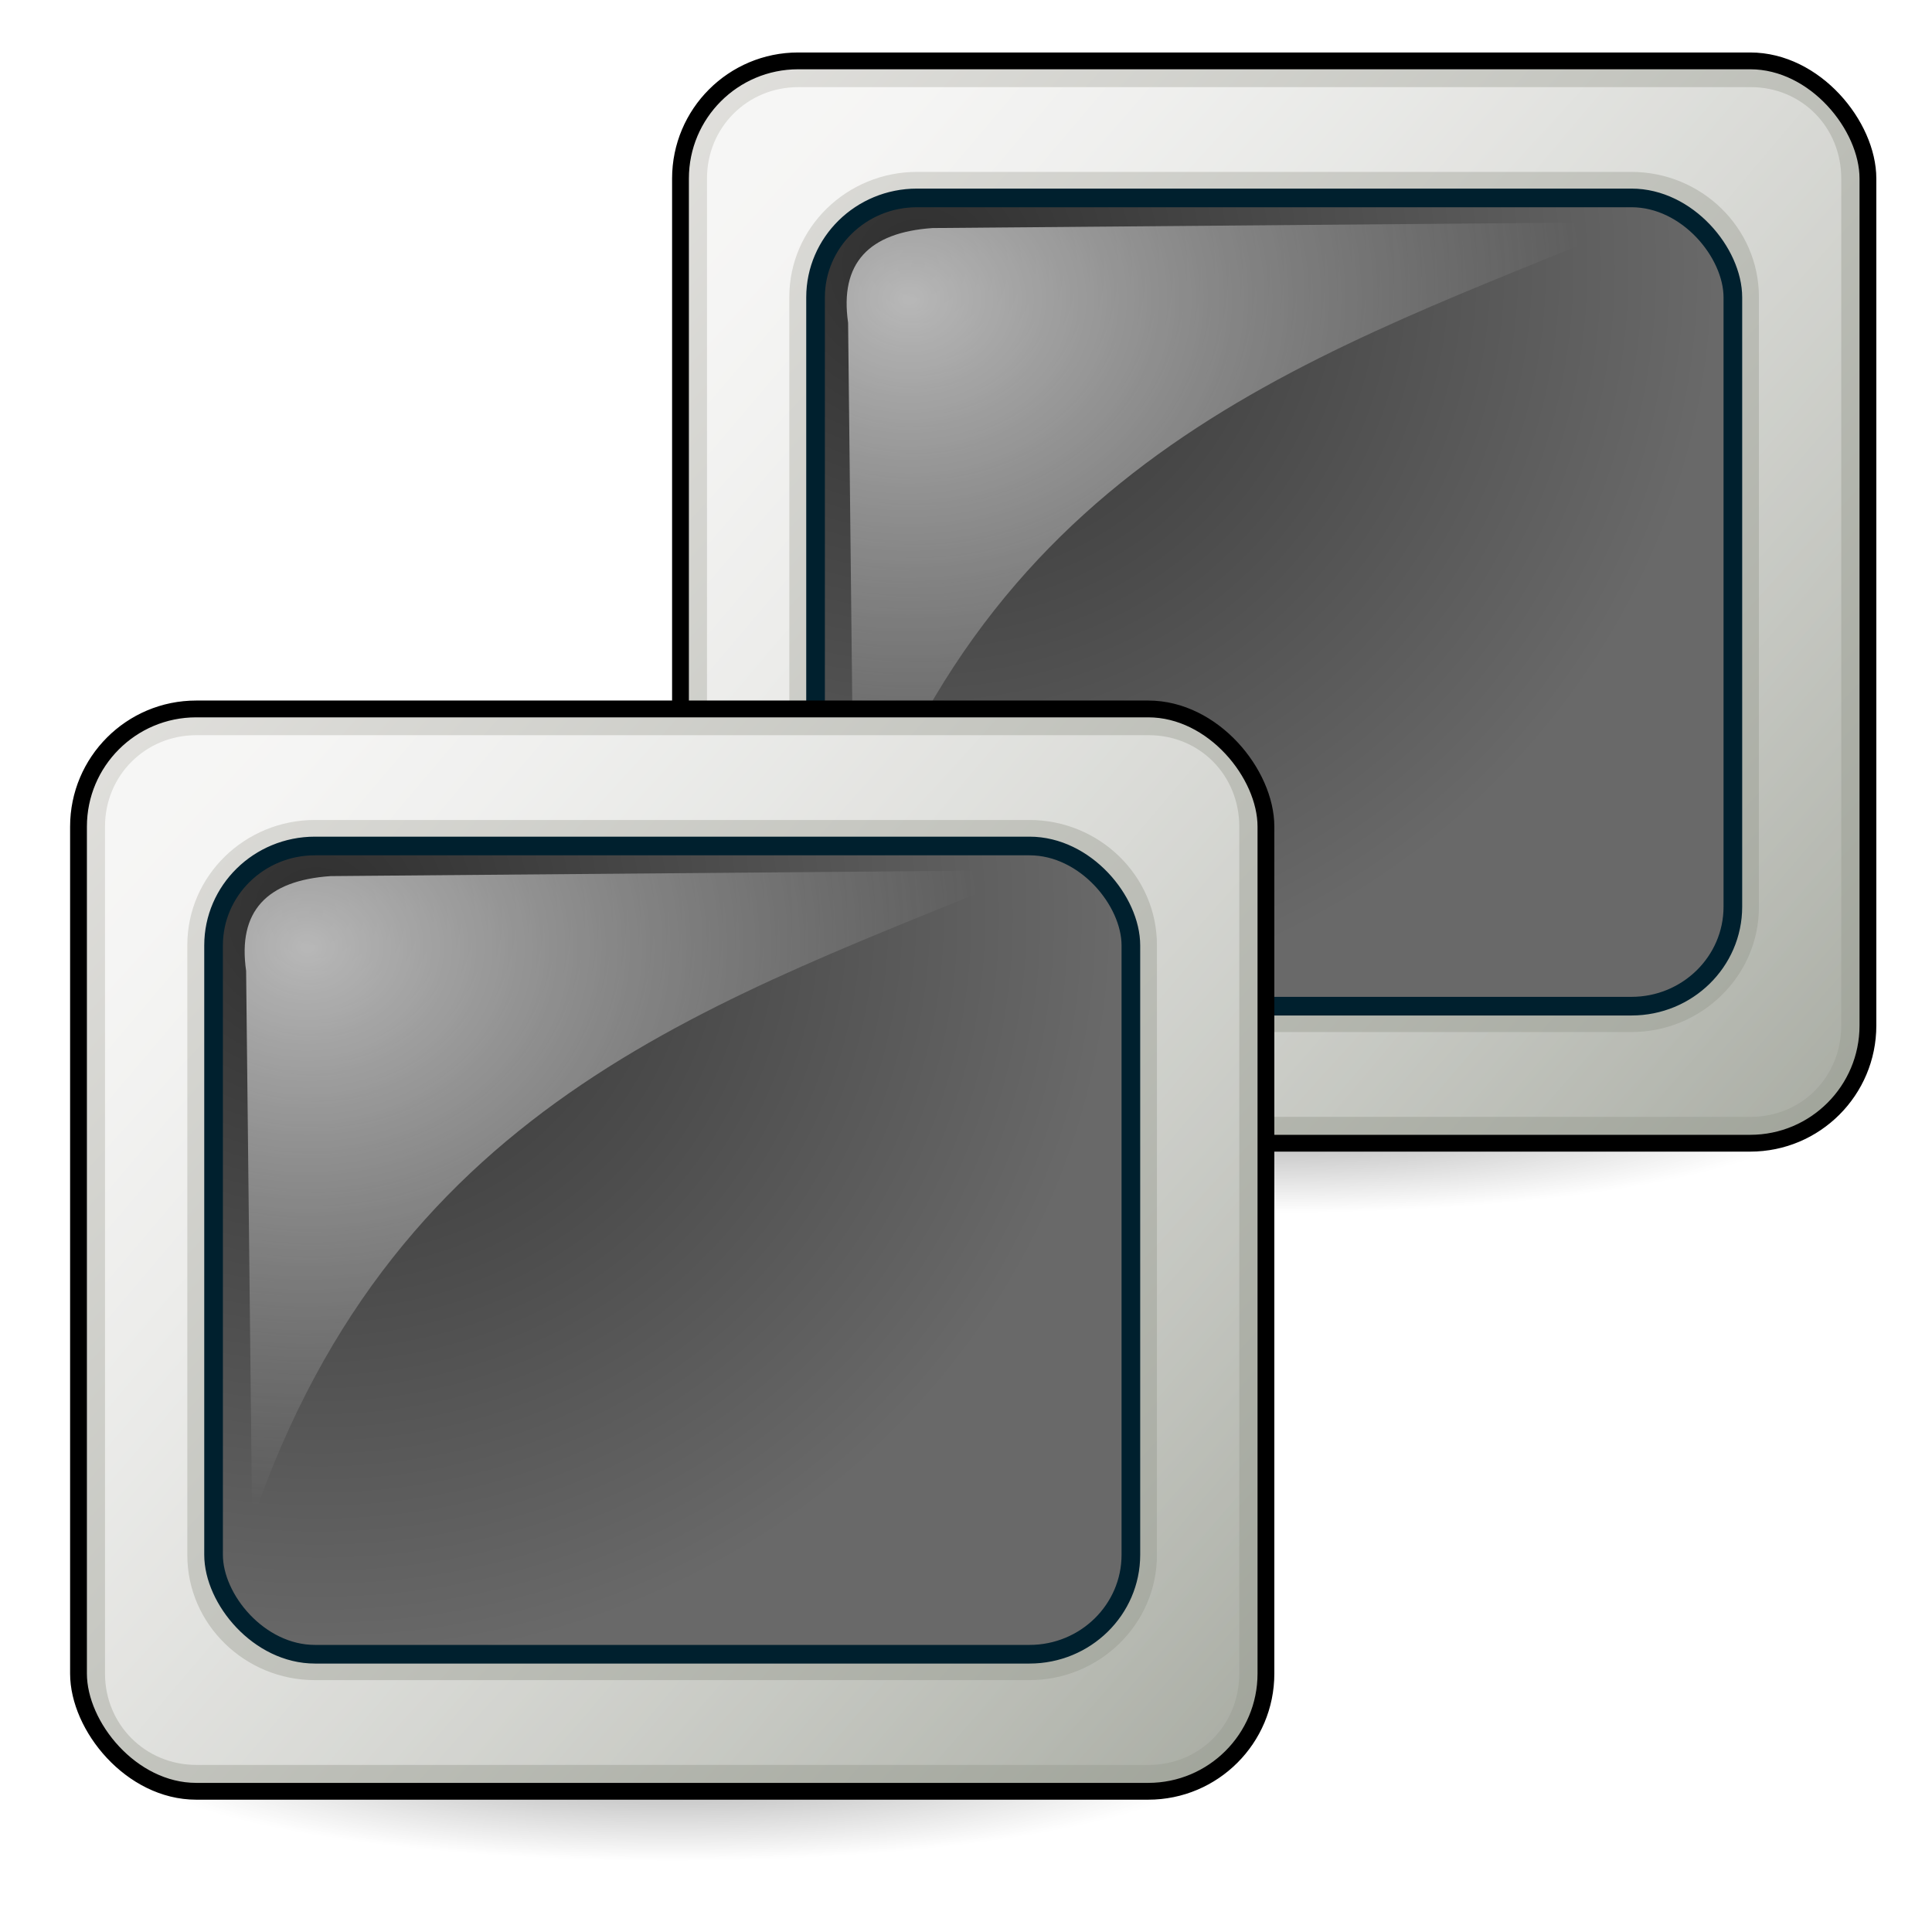 <?xml version="1.0" encoding="UTF-8" standalone="no"?>
<!-- Created with Inkscape (http://www.inkscape.org/) -->
<svg
   xmlns:dc="http://purl.org/dc/elements/1.1/"
   xmlns:cc="http://creativecommons.org/ns#"
   xmlns:rdf="http://www.w3.org/1999/02/22-rdf-syntax-ns#"
   xmlns:svg="http://www.w3.org/2000/svg"
   xmlns="http://www.w3.org/2000/svg"
   xmlns:xlink="http://www.w3.org/1999/xlink"
   xmlns:sodipodi="http://sodipodi.sourceforge.net/DTD/sodipodi-0.dtd"
   xmlns:inkscape="http://www.inkscape.org/namespaces/inkscape"
   width="48px"
   height="48px"
   id="svg57"
   sodipodi:version="0.32"
   inkscape:version="0.46"
   sodipodi:docbase="/home/marco/Scrivania/UltimateGnome/scalable/status"
   sodipodi:docname="network-offline.svg"
   inkscape:output_extension="org.inkscape.output.svg.inkscape">
  <defs
     id="defs3">
    <linearGradient
       id="linearGradient3197">
      <stop
         style="stop-color:#2f2f2f;stop-opacity:1;"
         offset="0"
         id="stop3199" />
      <stop
         id="stop3201"
         offset="1"
         style="stop-color:#696969;stop-opacity:1;" />
    </linearGradient>
    <linearGradient
       id="linearGradient381">
      <stop
         id="stop382"
         offset="0"
         style="stop-color:#ffffff;stop-opacity:1;" />
      <stop
         id="stop383"
         offset="1"
         style="stop-color:#ffffff;stop-opacity:0;" />
    </linearGradient>
    <linearGradient
       id="linearGradient3460">
      <stop
         style="stop-color:#9fa399;stop-opacity:1;"
         id="stop3462"
         offset="0" />
      <stop
         style="stop-color:#e2e1de;stop-opacity:1;"
         id="stop3464"
         offset="1" />
    </linearGradient>
    <linearGradient
       inkscape:collect="always"
       id="linearGradient7952">
      <stop
         offset="0"
         id="stop7954"
         style="stop-color:#000000;stop-opacity:1;" />
      <stop
         offset="1"
         id="stop7956"
         style="stop-color:#000000;stop-opacity:0;" />
    </linearGradient>
    <filter
       inkscape:collect="always"
       id="filter8040"
       x="-0.112"
       y="-0.576"
       width="1.225"
       height="2.151">
      <feGaussianBlur
         inkscape:collect="always"
         id="feGaussianBlur8042"
         stdDeviation="1.951" />
    </filter>
    <linearGradient
       id="linearGradient269">
      <stop
         id="stop270"
         offset="0"
         style="stop-color:#ffffff;stop-opacity:1;" />
      <stop
         id="stop271"
         offset="1"
         style="stop-color:#ffffff;stop-opacity:0;" />
    </linearGradient>
    <linearGradient
       inkscape:collect="always"
       xlink:href="#linearGradient269"
       id="linearGradient5379"
       gradientUnits="userSpaceOnUse"
       gradientTransform="translate(-0.105,-0.622)"
       x1="6.564"
       y1="7.286"
       x2="51.623"
       y2="45.468" />
    <linearGradient
       inkscape:collect="always"
       xlink:href="#linearGradient269"
       id="linearGradient5389"
       gradientUnits="userSpaceOnUse"
       gradientTransform="translate(-0.105,-0.622)"
       x1="6.564"
       y1="7.286"
       x2="51.623"
       y2="45.468" />
    <linearGradient
       inkscape:collect="always"
       xlink:href="#linearGradient3460"
       id="linearGradient5400"
       gradientUnits="userSpaceOnUse"
       gradientTransform="matrix(1.301,0,0,1.301,-24.519,9.509)"
       x1="47.045"
       y1="42.675"
       x2="1.33"
       y2="0.95" />
    <radialGradient
       inkscape:collect="always"
       xlink:href="#linearGradient381"
       id="radialGradient5405"
       gradientUnits="userSpaceOnUse"
       gradientTransform="matrix(1.5272868e-2,1.641,-1.973,1.7677573e-2,38.914,-24.909)"
       cx="9.532"
       cy="10.339"
       fx="9.532"
       fy="10.339"
       r="16.843" />
    <radialGradient
       inkscape:collect="always"
       xlink:href="#linearGradient3197"
       id="radialGradient5408"
       gradientUnits="userSpaceOnUse"
       gradientTransform="matrix(0.12,-1.909,2.022,0.123,-105.739,80.723)"
       cx="39.25"
       cy="40.51"
       fx="39.25"
       fy="40.51"
       r="19.5" />
    <linearGradient
       inkscape:collect="always"
       xlink:href="#linearGradient3460"
       id="linearGradient5412"
       gradientUnits="userSpaceOnUse"
       gradientTransform="matrix(1.301,0,0,1.301,5.215,-22.501)"
       x1="47.045"
       y1="42.675"
       x2="1.33"
       y2="0.95" />
    <radialGradient
       inkscape:collect="always"
       xlink:href="#linearGradient381"
       id="radialGradient5421"
       gradientUnits="userSpaceOnUse"
       gradientTransform="matrix(1.5272868e-2,1.641,-1.973,1.7677573e-2,9.18,7.1)"
       cx="9.532"
       cy="10.339"
       fx="9.532"
       fy="10.339"
       r="16.843" />
    <radialGradient
       inkscape:collect="always"
       xlink:href="#linearGradient3197"
       id="radialGradient5424"
       gradientUnits="userSpaceOnUse"
       gradientTransform="matrix(0.12,-1.909,2.022,0.123,-76.005,48.713)"
       cx="39.25"
       cy="40.51"
       fx="39.25"
       fy="40.51"
       r="19.5" />
    <radialGradient
       inkscape:collect="always"
       xlink:href="#linearGradient7952"
       id="radialGradient5426"
       gradientUnits="userSpaceOnUse"
       gradientTransform="matrix(1,0,0,0.195,0,32.948)"
       cx="24.227"
       cy="40.929"
       fx="24.227"
       fy="40.929"
       r="20.852" />
    <radialGradient
       inkscape:collect="always"
       xlink:href="#linearGradient7952"
       id="radialGradient5429"
       gradientUnits="userSpaceOnUse"
       gradientTransform="matrix(1,0,0,0.195,0,32.948)"
       cx="24.227"
       cy="40.929"
       fx="24.227"
       fy="40.929"
       r="20.852" />
  </defs>
  <sodipodi:namedview
     showborder="true"
     id="base"
     pagecolor="#ffffff"
     bordercolor="#666666"
     borderopacity="1.0"
     inkscape:pageopacity="0.0"
     inkscape:pageshadow="2"
     inkscape:zoom="7.9999996"
     inkscape:cx="40.96526"
     inkscape:cy="20.201401"
     inkscape:current-layer="g5154"
     showgrid="true"
     inkscape:grid-bbox="true"
     inkscape:document-units="px"
     inkscape:window-width="1272"
     inkscape:window-height="920"
     inkscape:window-x="0"
     inkscape:window-y="29"
     inkscape:showpageshadow="false"
     inkscape:object-nodes="true"
     inkscape:object-points="true"
     inkscape:object-bbox="true"
     inkscape:guide-bbox="false"
     inkscape:grid-points="true"
     fill="#2e3436">
    <inkscape:grid
       id="GridFromPre046Settings"
       type="xygrid"
       originx="0px"
       originy="0px"
       spacingx="1px"
       spacingy="1px"
       color="#0000ff"
       empcolor="#0000ff"
       opacity="0.2"
       empopacity="0.4"
       empspacing="4" />
  </sodipodi:namedview>
  <g
     inkscape:groupmode="layer"
     id="layer2"
     inkscape:label="shadow"
     style="display:inline" />
  <g
     id="layer1"
     inkscape:label="Layer 1"
     inkscape:groupmode="layer">
    <g
       id="g5150"
       transform="matrix(0.503,0,0,0.503,13.204,12)">
      <g
         style="display:inline"
         inkscape:label="shadow"
         id="g5152" />
      <g
         style="display:inline"
         inkscape:label="obj"
         id="g5154">
        <g
           style="display:inline"
           inkscape:label="shadow"
           id="g3781"
           transform="translate(0.474,-0.601)" />
        <path
           sodipodi:start="0"
           id="path7950"
           sodipodi:end="6.2825619"
           sodipodi:cx="24.22653"
           sodipodi:cy="40.928932"
           transform="matrix(1.301,0,0,1.301,5.164,-22.49)"
           sodipodi:open="true"
           d="M 45.078,40.929 A 20.852,4.066 0 1 1 45.078,40.926"
           sodipodi:type="arc"
           style="opacity:0.6;color:#000000;fill:url(#radialGradient5429);fill-opacity:1;fill-rule:nonzero;stroke:none;stroke-width:1.6;stroke-linecap:square;stroke-linejoin:miter;marker:none;marker-start:none;marker-mid:none;marker-end:none;stroke-miterlimit:6.8;stroke-dasharray:none;stroke-dashoffset:0;stroke-opacity:1;visibility:visible;display:inline;overflow:visible;filter:url(#filter8040);enable-background:accumulate"
           sodipodi:ry="4.0658641"
           sodipodi:rx="20.85153" />
        <rect
           id="rect3078"
           x="7.361"
           y="-20.85"
           width="58.651"
           height="53.46"
           ry="5.813"
           rx="5.813"
           style="fill:url(#linearGradient5412);fill-opacity:1;stroke:#000000;stroke-width:0.83;stroke-linecap:round;stroke-linejoin:round;stroke-miterlimit:4;stroke-dasharray:none;stroke-opacity:1" />
        <path
           transform="matrix(1.301,0,0,1.301,5.255,-22.481)"
           sodipodi:type="inkscape:offset"
           inkscape:radius="-1"
           inkscape:original="M 6.09375 1.25 C 3.6186518 1.2500001 1.625 3.243649 1.625 5.71875 L 1.625 37.875 C 1.625 40.350098 3.618652 42.34375 6.09375 42.34375 L 42.25 42.34375 C 44.725096 42.343748 46.6875 40.3501 46.6875 37.875 L 46.6875 5.71875 C 46.687498 3.2436518 44.725097 1.25 42.25 1.25 L 6.09375 1.25 z M 10.59375 6.46875 L 37.71875 6.46875 C 39.850951 6.4687498 41.5625 8.126725 41.5625 10.21875 L 41.5625 33.375 C 41.562499 35.467028 39.850952 37.125 37.71875 37.125 L 10.59375 37.125 C 8.4615483 37.124998 6.75 35.46702 6.75 33.375 L 6.75 10.21875 C 6.7499998 8.1267293 8.461548 6.46875 10.59375 6.46875 z "
           style="opacity:0.737;fill:url(#linearGradient5379);fill-opacity:1;stroke:none;stroke-width:0.608;stroke-linecap:round;stroke-linejoin:round;stroke-miterlimit:4;stroke-dasharray:none;stroke-opacity:1"
           id="path3548"
           d="M 6.094,2.25 C 4.156,2.25 2.625,3.781 2.625,5.719 L 2.625,37.875 C 2.625,39.813 4.156,41.344 6.094,41.344 L 42.25,41.344 C 44.188,41.344 45.688,39.822 45.688,37.875 L 45.688,5.719 C 45.687,3.772 44.188,2.25 42.25,2.25 L 6.094,2.25 z M 10.594,5.469 L 37.719,5.469 C 40.369,5.469 42.562,7.581 42.562,10.219 L 42.562,33.375 C 42.562,36.012 40.369,38.125 37.719,38.125 L 10.594,38.125 C 7.943,38.125 5.75,36.012 5.75,33.375 L 5.75,10.219 C 5.75,7.581 7.943,5.469 10.594,5.469 z " />
        <rect
           transform="scale(-1,-1)"
           ry="4.913"
           rx="5.008"
           y="-25.841"
           x="-59.341"
           height="39.922"
           width="45.309"
           id="rect3083"
           style="fill:url(#radialGradient5408);fill-opacity:1.0;stroke:#00202e;stroke-width:0.921;stroke-linecap:round;stroke-linejoin:round;stroke-miterlimit:4;stroke-dasharray:none;stroke-opacity:1" />
        <path
           sodipodi:nodetypes="ccccc"
           id="path3085"
           d="M 15.938,19.286 L 15.64,-7.913 C 15.215,-10.859 16.661,-12.377 19.813,-12.593 L 54.54,-12.885 C 39.28,-6.521 23.145,-1.75 15.938,19.286 z "
           style="opacity:0.652;fill:url(#radialGradient5405);fill-opacity:1;fill-rule:evenodd;stroke:#000000;stroke-width:1.181px;stroke-linecap:butt;stroke-linejoin:miter;stroke-opacity:0" />
        <path
           sodipodi:start="0"
           id="path2883"
           sodipodi:end="6.2825619"
           sodipodi:cx="24.22653"
           sodipodi:cy="40.928932"
           transform="matrix(1.301,0,0,1.301,-24.57,9.52)"
           sodipodi:open="true"
           d="M 45.078,40.929 A 20.852,4.066 0 1 1 45.078,40.926"
           sodipodi:type="arc"
           style="opacity:0.6;color:#000000;fill:url(#radialGradient5426);fill-opacity:1;fill-rule:nonzero;stroke:none;stroke-width:1.6;stroke-linecap:square;stroke-linejoin:miter;marker:none;marker-start:none;marker-mid:none;marker-end:none;stroke-miterlimit:6.8;stroke-dasharray:none;stroke-dashoffset:0;stroke-opacity:1;visibility:visible;display:inline;overflow:visible;filter:url(#filter8040);enable-background:accumulate"
           sodipodi:ry="4.0658641"
           sodipodi:rx="20.85153" />
        <rect
           id="rect2885"
           x="-22.373"
           y="11.16"
           width="58.651"
           height="53.46"
           ry="5.813"
           rx="5.813"
           style="fill:url(#linearGradient5400);fill-opacity:1;stroke:#000000;stroke-width:0.83;stroke-linecap:round;stroke-linejoin:round;stroke-miterlimit:4;stroke-dasharray:none;stroke-opacity:1" />
        <path
           transform="matrix(1.301,0,0,1.301,-24.479,9.529)"
           sodipodi:type="inkscape:offset"
           inkscape:radius="-1"
           inkscape:original="M 6.09375 1.25 C 3.6186518 1.2500001 1.625 3.243649 1.625 5.71875 L 1.625 37.875 C 1.625 40.350098 3.618652 42.34375 6.09375 42.34375 L 42.25 42.34375 C 44.725096 42.343748 46.6875 40.3501 46.6875 37.875 L 46.6875 5.71875 C 46.687498 3.2436518 44.725097 1.25 42.25 1.25 L 6.09375 1.25 z M 10.59375 6.46875 L 37.71875 6.46875 C 39.850951 6.4687498 41.5625 8.126725 41.5625 10.21875 L 41.5625 33.375 C 41.562499 35.467028 39.850952 37.125 37.71875 37.125 L 10.59375 37.125 C 8.4615483 37.124998 6.75 35.46702 6.75 33.375 L 6.75 10.21875 C 6.7499998 8.1267293 8.461548 6.46875 10.59375 6.46875 z "
           style="opacity:0.737;fill:url(#linearGradient5389);fill-opacity:1;stroke:none;stroke-width:0.608;stroke-linecap:round;stroke-linejoin:round;stroke-miterlimit:4;stroke-dasharray:none;stroke-opacity:1"
           id="path2887"
           d="M 6.094,2.25 C 4.156,2.25 2.625,3.781 2.625,5.719 L 2.625,37.875 C 2.625,39.813 4.156,41.344 6.094,41.344 L 42.25,41.344 C 44.188,41.344 45.688,39.822 45.688,37.875 L 45.688,5.719 C 45.687,3.772 44.188,2.25 42.25,2.25 L 6.094,2.25 z M 10.594,5.469 L 37.719,5.469 C 40.369,5.469 42.562,7.581 42.562,10.219 L 42.562,33.375 C 42.562,36.012 40.369,38.125 37.719,38.125 L 10.594,38.125 C 7.943,38.125 5.75,36.012 5.75,33.375 L 5.75,10.219 C 5.75,7.581 7.943,5.469 10.594,5.469 z " />
        <rect
           transform="scale(-1,-1)"
           ry="4.913"
           rx="5.008"
           y="-57.851"
           x="-29.607"
           height="39.922"
           width="45.309"
           id="rect2893"
           style="fill:url(#radialGradient5424);fill-opacity:1.0;stroke:#00202e;stroke-width:0.921;stroke-linecap:round;stroke-linejoin:round;stroke-miterlimit:4;stroke-dasharray:none;stroke-opacity:1" />
        <path
           sodipodi:nodetypes="ccccc"
           id="path2895"
           d="M -13.796,51.296 L -14.094,24.096 C -14.519,21.151 -13.073,19.633 -9.921,19.417 L 24.806,19.124 C 9.546,25.488 -6.589,30.259 -13.796,51.296 z "
           style="opacity:0.652;fill:url(#radialGradient5421);fill-opacity:1;fill-rule:evenodd;stroke:#000000;stroke-width:1.181px;stroke-linecap:butt;stroke-linejoin:miter;stroke-opacity:0" />
      </g>
    </g>
  </g>
</svg>
